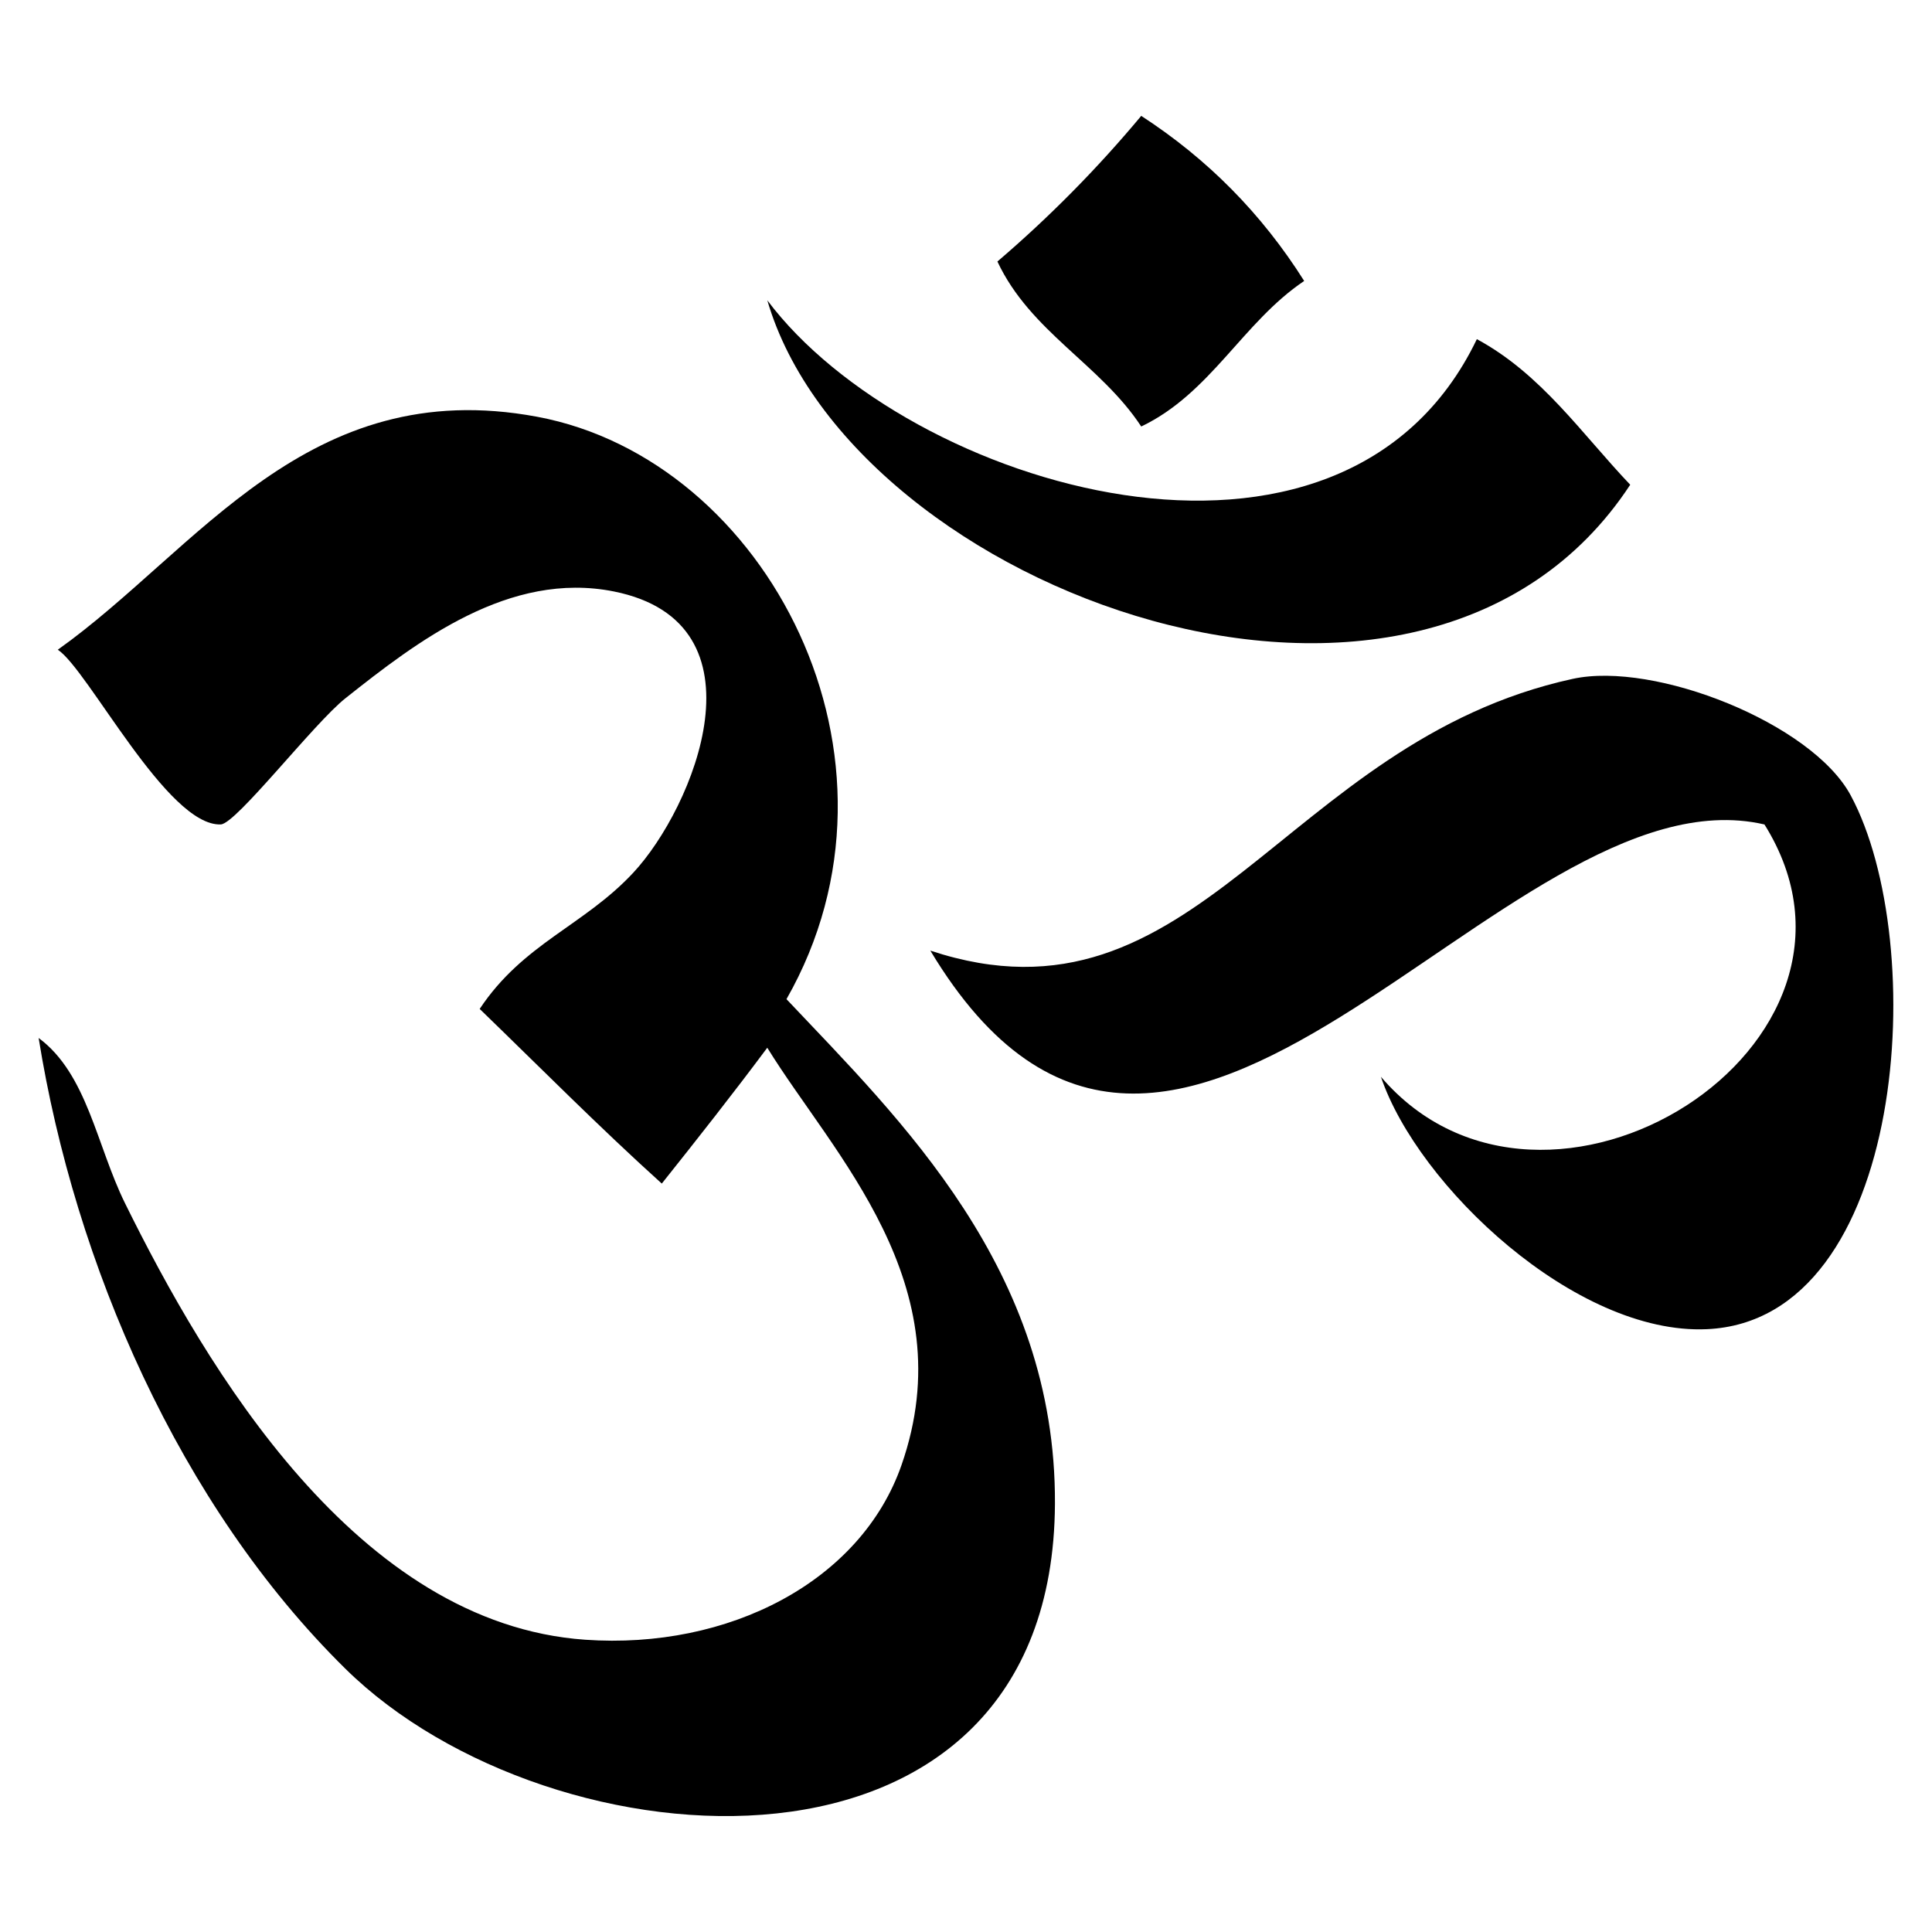 <?xml version="1.0" encoding="utf-8"?>
<!-- Generator: Adobe Illustrator 15.1.0, SVG Export Plug-In . SVG Version: 6.00 Build 0)  -->
<svg version="1.2" baseProfile="tiny" id="Layer_1" xmlns="http://www.w3.org/2000/svg" xmlns:xlink="http://www.w3.org/1999/xlink"
	 x="0px" y="0px" width="50px" height="50px" viewBox="0 0 50 50" overflow="inherit" xml:space="preserve">
<g>
	<path d="M33.752,7.271c-1.59,1.069-2.418,2.907-4.217,3.767c-1.057-1.61-2.869-2.45-3.722-4.27c1.345-1.15,2.585-2.406,3.722-3.769
		C31.25,4.111,32.656,5.533,33.752,7.271z"/>
	<path d="M19.858,7.772c3.621,4.828,14.873,8.272,18.363,1.005c1.672,0.903,2.711,2.446,3.969,3.768
		C36.793,20.772,22.051,15.291,19.858,7.772z"/>
	<path d="M20.354,25.858c2.943,3.117,6.978,6.99,6.948,13.06c-0.053,10.424-13.029,9.521-18.361,4.271
		C4.635,38.953,1.935,32.693,1,26.863c1.257,0.93,1.499,2.779,2.232,4.27c2.117,4.293,6.009,10.889,11.91,11.303
		c3.712,0.26,7.137-1.504,8.189-4.52c1.636-4.688-1.77-8.035-3.474-10.801c-0.889,1.193-1.805,2.355-2.73,3.516
		c-1.617-1.459-3.148-3.006-4.713-4.52c1.129-1.698,2.694-2.152,3.97-3.52c1.57-1.68,3.555-6.473-0.497-7.284
		c-2.705-0.541-5.093,1.292-6.946,2.763c-0.817,0.647-2.825,3.248-3.226,3.266c-1.382,0.059-3.437-4.01-4.219-4.521
		c3.631-2.585,6.448-7.141,12.407-6.029C19.854,11.899,23.903,19.636,20.354,25.858z"/>
	<path d="M35.738,27.867c4.252,4.975,13.508-0.805,9.926-6.53c-6.787-1.568-15.281,13.759-21.587,3.265
		c6.911,2.285,9.126-5.397,16.624-7.033c2.125-0.464,6.193,1.151,7.195,3.015c2.055,3.815,1.469,13.583-3.723,13.815
		C40.777,34.553,36.691,30.689,35.738,27.867z"/>
</g>
</svg>
